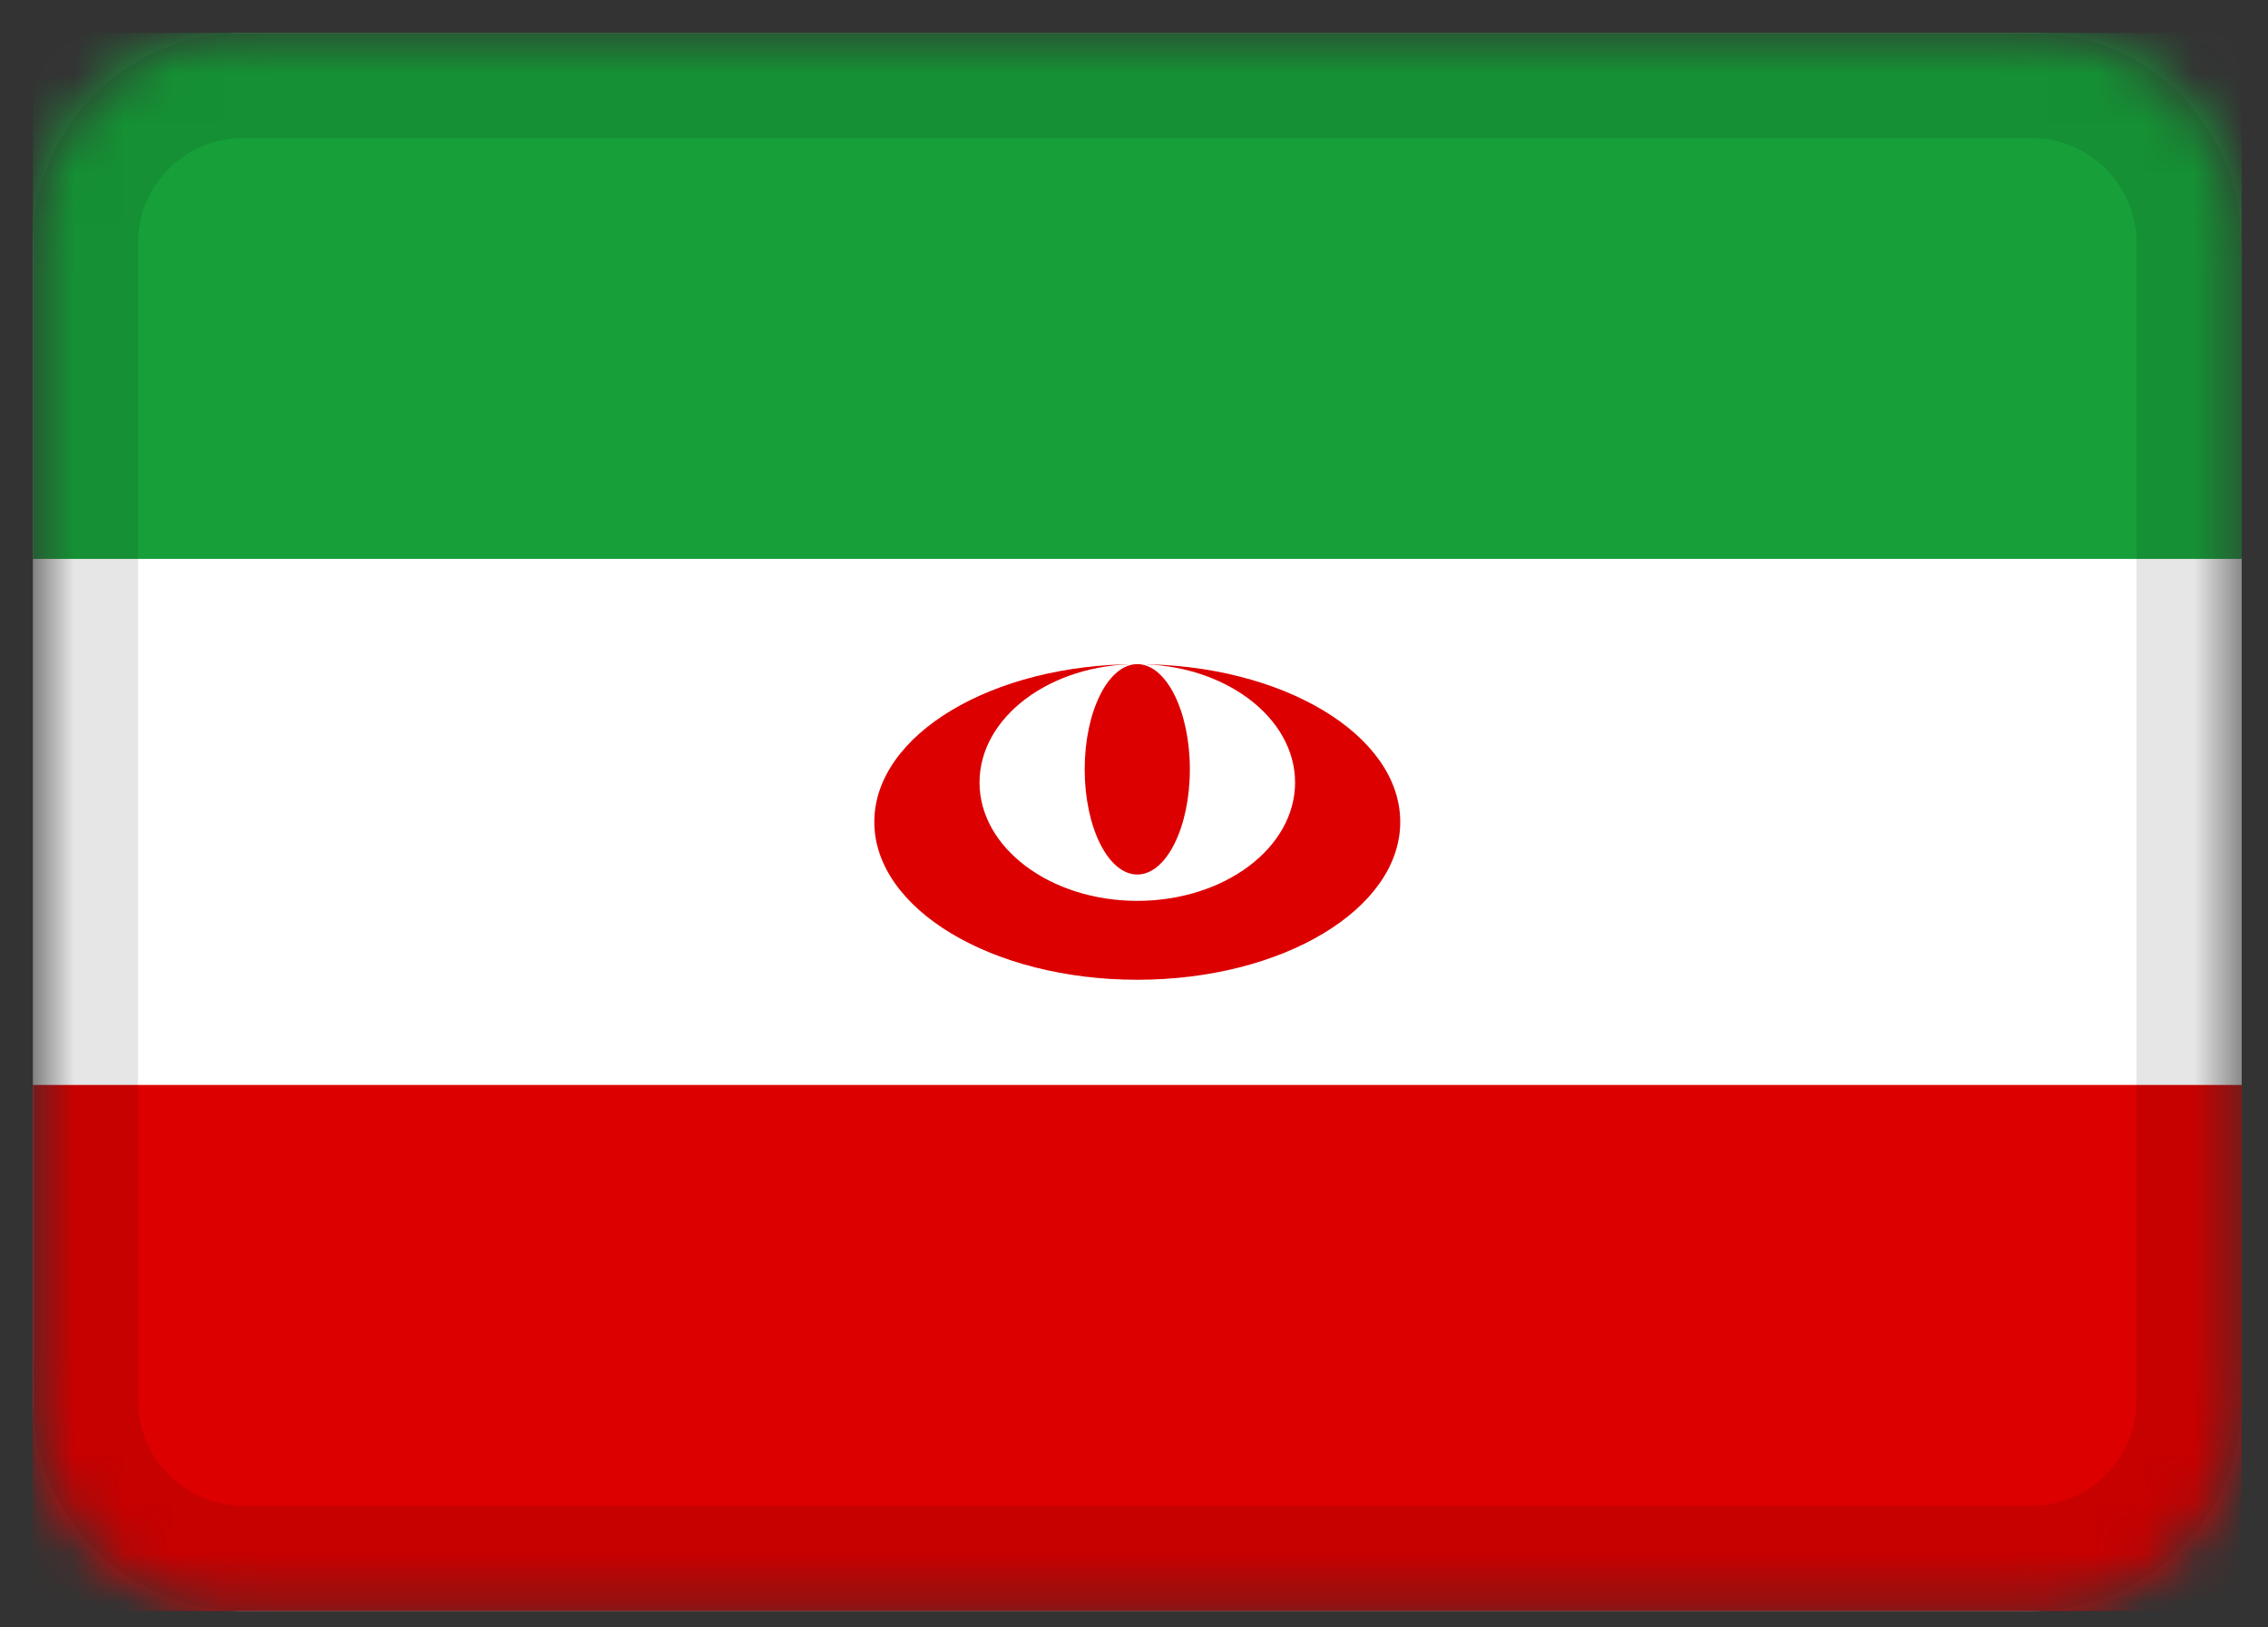 <svg width="46" height="33" viewBox="0 0 46 33" fill="none" xmlns="http://www.w3.org/2000/svg">
<rect x="0" y="0" width="46" height="33" fill="#333333" stroke="none"/>
<mask id="mask0_3_129" style="mask-type:alpha" maskUnits="userSpaceOnUse" x="0" y="0" width="46" height="33">
<path d="M41.2 0.667H4.933C2.577 0.667 0.667 2.577 0.667 4.933V28.4C0.667 30.756 2.577 32.667 4.933 32.667H41.2C43.556 32.667 45.467 30.756 45.467 28.4V4.933C45.467 2.577 43.556 0.667 41.2 0.667Z" fill="white"/>
</mask>
<g mask="url(#mask0_3_129)">
<path d="M41.2 0.667H4.933C2.577 0.667 0.667 2.577 0.667 4.933V28.4C0.667 30.756 2.577 32.667 4.933 32.667H41.2C43.556 32.667 45.467 30.756 45.467 28.4V4.933C45.467 2.577 43.556 0.667 41.2 0.667Z" fill="white"/>
<path fill-rule="evenodd" clip-rule="evenodd" d="M23.067 19.867C26.011 19.867 28.4 18.433 28.4 16.667C28.4 14.9 26.011 13.467 23.067 13.467C20.123 13.467 17.733 14.9 17.733 16.667C17.733 18.433 20.123 19.867 23.067 19.867ZM23.067 18.267C24.833 18.267 26.267 17.192 26.267 15.867C26.267 14.544 24.833 13.467 23.067 13.467C21.3 13.467 19.867 14.542 19.867 15.867C19.867 17.189 21.3 18.267 23.067 18.267Z" fill="#DD0000"/>
<path d="M23.067 17.733C23.656 17.733 24.133 16.778 24.133 15.6C24.133 14.422 23.656 13.467 23.067 13.467C22.478 13.467 22 14.422 22 15.6C22 16.778 22.478 17.733 23.067 17.733Z" fill="#DD0000"/>
<path fill-rule="evenodd" clip-rule="evenodd" d="M0.667 22H45.467V32.667H0.667V22Z" fill="#DD0000"/>
<path fill-rule="evenodd" clip-rule="evenodd" d="M0.667 0.667H45.467V11.333H0.667V0.667Z" fill="#17A03A"/>
<path d="M41.2 1.733H4.933C3.166 1.733 1.733 3.166 1.733 4.933V28.4C1.733 30.167 3.166 31.6 4.933 31.6H41.2C42.967 31.6 44.4 30.167 44.4 28.4V4.933C44.4 3.166 42.967 1.733 41.2 1.733Z" stroke="black" stroke-opacity="0.1" stroke-width="2.133"/>
</g>
</svg>
